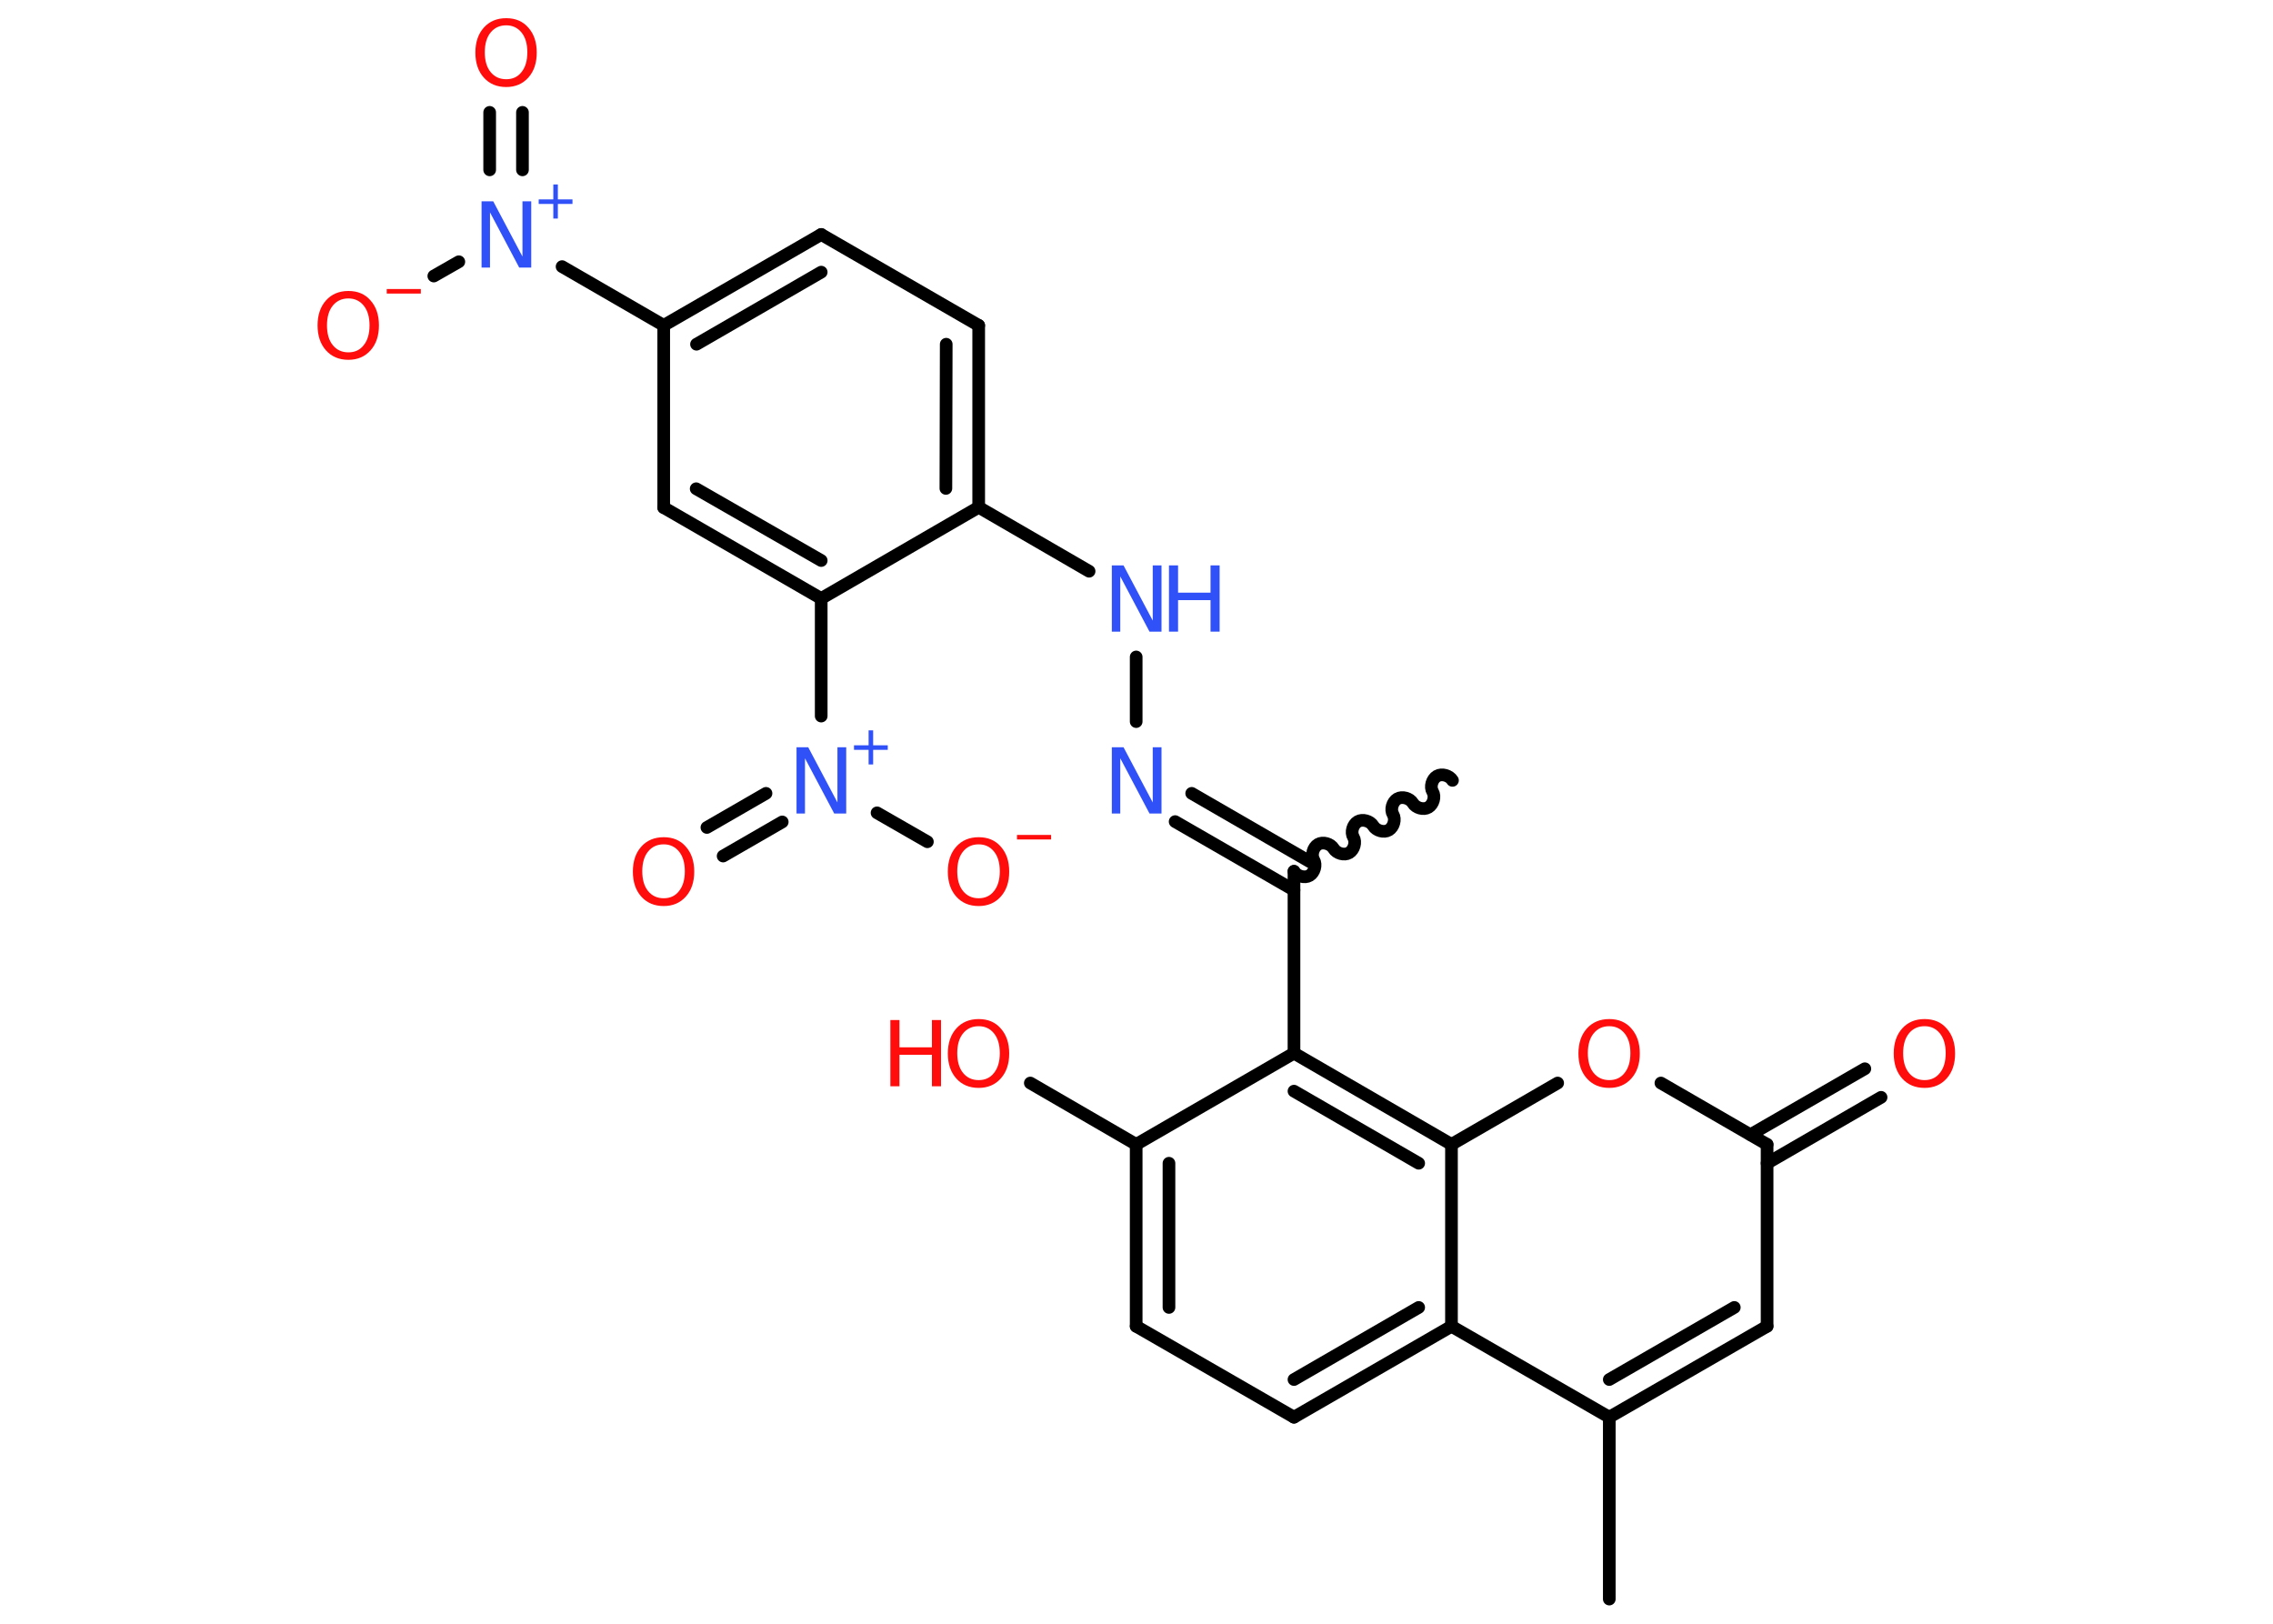 <?xml version='1.0' encoding='UTF-8'?>
<!DOCTYPE svg PUBLIC "-//W3C//DTD SVG 1.1//EN" "http://www.w3.org/Graphics/SVG/1.1/DTD/svg11.dtd">
<svg version='1.2' xmlns='http://www.w3.org/2000/svg' xmlns:xlink='http://www.w3.org/1999/xlink' width='70.0mm' height='50.0mm' viewBox='0 0 70.0 50.0'>
  <desc>Generated by the Chemistry Development Kit (http://github.com/cdk)</desc>
  <g stroke-linecap='round' stroke-linejoin='round' stroke='#000000' stroke-width='.39' fill='#FF0D0D'>
    <rect x='.0' y='.0' width='70.0' height='50.0' fill='#FFFFFF' stroke='none'/>
    <g id='mol1' class='mol'>
      <path id='mol1bnd1' class='bond' d='M39.85 26.83c.09 .15 .33 .22 .48 .13c.15 -.09 .22 -.33 .13 -.48c-.09 -.15 -.02 -.39 .13 -.48c.15 -.09 .39 -.02 .48 .13c.09 .15 .33 .22 .48 .13c.15 -.09 .22 -.33 .13 -.48c-.09 -.15 -.02 -.39 .13 -.48c.15 -.09 .39 -.02 .48 .13c.09 .15 .33 .22 .48 .13c.15 -.09 .22 -.33 .13 -.48c-.09 -.15 -.02 -.39 .13 -.48c.15 -.09 .39 -.02 .48 .13c.09 .15 .33 .22 .48 .13c.15 -.09 .22 -.33 .13 -.48c-.09 -.15 -.02 -.39 .13 -.48c.15 -.09 .39 -.02 .48 .13' fill='none' stroke='#000000' stroke-width='.39'/>
      <g id='mol1bnd2' class='bond'>
        <line x1='39.85' y1='27.41' x2='36.19' y2='25.3'/>
        <line x1='40.35' y1='26.54' x2='36.7' y2='24.43'/>
      </g>
      <line id='mol1bnd3' class='bond' x1='34.99' y1='22.22' x2='34.99' y2='20.23'/>
      <line id='mol1bnd4' class='bond' x1='33.54' y1='17.59' x2='30.14' y2='15.62'/>
      <g id='mol1bnd5' class='bond'>
        <line x1='30.14' y1='15.62' x2='30.14' y2='10.02'/>
        <line x1='29.13' y1='15.04' x2='29.14' y2='10.6'/>
      </g>
      <line id='mol1bnd6' class='bond' x1='30.14' y1='10.02' x2='25.29' y2='7.22'/>
      <g id='mol1bnd7' class='bond'>
        <line x1='25.29' y1='7.22' x2='20.44' y2='10.02'/>
        <line x1='25.29' y1='8.38' x2='21.45' y2='10.6'/>
      </g>
      <line id='mol1bnd8' class='bond' x1='20.44' y1='10.02' x2='17.31' y2='8.21'/>
      <g id='mol1bnd9' class='bond'>
        <line x1='15.08' y1='5.23' x2='15.08' y2='3.46'/>
        <line x1='16.09' y1='5.23' x2='16.09' y2='3.46'/>
      </g>
      <line id='mol1bnd10' class='bond' x1='14.13' y1='8.06' x2='13.36' y2='8.5'/>
      <line id='mol1bnd11' class='bond' x1='20.44' y1='10.02' x2='20.44' y2='15.63'/>
      <g id='mol1bnd12' class='bond'>
        <line x1='20.44' y1='15.63' x2='25.29' y2='18.43'/>
        <line x1='21.44' y1='15.05' x2='25.29' y2='17.26'/>
      </g>
      <line id='mol1bnd13' class='bond' x1='30.14' y1='15.62' x2='25.29' y2='18.43'/>
      <line id='mol1bnd14' class='bond' x1='25.29' y1='18.43' x2='25.29' y2='22.05'/>
      <g id='mol1bnd15' class='bond'>
        <line x1='24.09' y1='25.31' x2='22.27' y2='26.36'/>
        <line x1='23.59' y1='24.43' x2='21.77' y2='25.48'/>
      </g>
      <line id='mol1bnd16' class='bond' x1='27.01' y1='25.03' x2='28.56' y2='25.92'/>
      <line id='mol1bnd17' class='bond' x1='39.85' y1='26.83' x2='39.85' y2='32.43'/>
      <line id='mol1bnd18' class='bond' x1='39.85' y1='32.43' x2='34.99' y2='35.24'/>
      <line id='mol1bnd19' class='bond' x1='34.99' y1='35.24' x2='31.73' y2='33.35'/>
      <g id='mol1bnd20' class='bond'>
        <line x1='34.99' y1='35.24' x2='34.99' y2='40.84'/>
        <line x1='36.0' y1='35.82' x2='36.0' y2='40.26'/>
      </g>
      <line id='mol1bnd21' class='bond' x1='34.99' y1='40.84' x2='39.85' y2='43.64'/>
      <g id='mol1bnd22' class='bond'>
        <line x1='39.85' y1='43.64' x2='44.7' y2='40.84'/>
        <line x1='39.85' y1='42.48' x2='43.69' y2='40.26'/>
      </g>
      <line id='mol1bnd23' class='bond' x1='44.7' y1='40.84' x2='49.56' y2='43.64'/>
      <line id='mol1bnd24' class='bond' x1='49.56' y1='43.64' x2='49.56' y2='49.24'/>
      <g id='mol1bnd25' class='bond'>
        <line x1='49.56' y1='43.64' x2='54.42' y2='40.84'/>
        <line x1='49.56' y1='42.48' x2='53.41' y2='40.26'/>
      </g>
      <line id='mol1bnd26' class='bond' x1='54.42' y1='40.84' x2='54.42' y2='35.24'/>
      <g id='mol1bnd27' class='bond'>
        <line x1='53.91' y1='34.94' x2='57.43' y2='32.91'/>
        <line x1='54.42' y1='35.82' x2='57.93' y2='33.79'/>
      </g>
      <line id='mol1bnd28' class='bond' x1='54.42' y1='35.24' x2='51.15' y2='33.35'/>
      <line id='mol1bnd29' class='bond' x1='47.97' y1='33.35' x2='44.7' y2='35.24'/>
      <g id='mol1bnd30' class='bond'>
        <line x1='44.7' y1='35.24' x2='39.85' y2='32.43'/>
        <line x1='43.69' y1='35.82' x2='39.85' y2='33.6'/>
      </g>
      <line id='mol1bnd31' class='bond' x1='44.7' y1='40.84' x2='44.7' y2='35.24'/>
      <path id='mol1atm3' class='atom' d='M34.23 23.01h.37l.9 1.7v-1.7h.27v2.04h-.37l-.9 -1.7v1.7h-.26v-2.04z' stroke='none' fill='#3050F8'/>
      <g id='mol1atm4' class='atom'>
        <path d='M34.23 17.41h.37l.9 1.7v-1.7h.27v2.04h-.37l-.9 -1.7v1.7h-.26v-2.04z' stroke='none' fill='#3050F8'/>
        <path d='M36.0 17.41h.28v.84h1.0v-.84h.28v2.04h-.28v-.97h-1.0v.97h-.28v-2.04z' stroke='none' fill='#3050F8'/>
      </g>
      <g id='mol1atm9' class='atom'>
        <path d='M14.82 6.2h.37l.9 1.7v-1.7h.27v2.04h-.37l-.9 -1.7v1.7h-.26v-2.04z' stroke='none' fill='#3050F8'/>
        <path d='M17.18 5.68v.46h.45v.14h-.45v.45h-.14v-.45h-.45v-.14h.45v-.46h.14z' stroke='none' fill='#3050F8'/>
      </g>
      <path id='mol1atm10' class='atom' d='M15.59 .78q-.3 .0 -.48 .22q-.18 .22 -.18 .61q.0 .39 .18 .61q.18 .22 .48 .22q.3 .0 .47 -.22q.18 -.22 .18 -.61q.0 -.39 -.18 -.61q-.18 -.22 -.47 -.22zM15.59 .56q.43 .0 .68 .29q.26 .29 .26 .77q.0 .48 -.26 .77q-.26 .29 -.68 .29q-.43 .0 -.69 -.29q-.26 -.29 -.26 -.77q.0 -.48 .26 -.77q.26 -.29 .69 -.29z' stroke='none'/>
      <g id='mol1atm11' class='atom'>
        <path d='M10.73 9.19q-.3 .0 -.48 .22q-.18 .22 -.18 .61q.0 .39 .18 .61q.18 .22 .48 .22q.3 .0 .47 -.22q.18 -.22 .18 -.61q.0 -.39 -.18 -.61q-.18 -.22 -.47 -.22zM10.73 8.96q.43 .0 .68 .29q.26 .29 .26 .77q.0 .48 -.26 .77q-.26 .29 -.68 .29q-.43 .0 -.69 -.29q-.26 -.29 -.26 -.77q.0 -.48 .26 -.77q.26 -.29 .69 -.29z' stroke='none'/>
        <path d='M11.91 8.9h1.05v.14h-1.05v-.14z' stroke='none'/>
      </g>
      <g id='mol1atm14' class='atom'>
        <path d='M24.52 23.01h.37l.9 1.7v-1.7h.27v2.04h-.37l-.9 -1.7v1.7h-.26v-2.04z' stroke='none' fill='#3050F8'/>
        <path d='M26.89 22.49v.46h.45v.14h-.45v.45h-.14v-.45h-.45v-.14h.45v-.46h.14z' stroke='none' fill='#3050F8'/>
      </g>
      <path id='mol1atm15' class='atom' d='M20.44 26.0q-.3 .0 -.48 .22q-.18 .22 -.18 .61q.0 .39 .18 .61q.18 .22 .48 .22q.3 .0 .47 -.22q.18 -.22 .18 -.61q.0 -.39 -.18 -.61q-.18 -.22 -.47 -.22zM20.44 25.78q.43 .0 .68 .29q.26 .29 .26 .77q.0 .48 -.26 .77q-.26 .29 -.68 .29q-.43 .0 -.69 -.29q-.26 -.29 -.26 -.77q.0 -.48 .26 -.77q.26 -.29 .69 -.29z' stroke='none'/>
      <g id='mol1atm16' class='atom'>
        <path d='M30.14 26.0q-.3 .0 -.48 .22q-.18 .22 -.18 .61q.0 .39 .18 .61q.18 .22 .48 .22q.3 .0 .47 -.22q.18 -.22 .18 -.61q.0 -.39 -.18 -.61q-.18 -.22 -.47 -.22zM30.14 25.78q.43 .0 .68 .29q.26 .29 .26 .77q.0 .48 -.26 .77q-.26 .29 -.68 .29q-.43 .0 -.69 -.29q-.26 -.29 -.26 -.77q.0 -.48 .26 -.77q.26 -.29 .69 -.29z' stroke='none'/>
        <path d='M31.32 25.71h1.05v.14h-1.05v-.14z' stroke='none'/>
      </g>
      <g id='mol1atm19' class='atom'>
        <path d='M30.14 31.6q-.3 .0 -.48 .22q-.18 .22 -.18 .61q.0 .39 .18 .61q.18 .22 .48 .22q.3 .0 .47 -.22q.18 -.22 .18 -.61q.0 -.39 -.18 -.61q-.18 -.22 -.47 -.22zM30.14 31.38q.43 .0 .68 .29q.26 .29 .26 .77q.0 .48 -.26 .77q-.26 .29 -.68 .29q-.43 .0 -.69 -.29q-.26 -.29 -.26 -.77q.0 -.48 .26 -.77q.26 -.29 .69 -.29z' stroke='none'/>
        <path d='M27.42 31.41h.28v.84h1.0v-.84h.28v2.04h-.28v-.97h-1.0v.97h-.28v-2.04z' stroke='none'/>
      </g>
      <path id='mol1atm27' class='atom' d='M59.27 31.6q-.3 .0 -.48 .22q-.18 .22 -.18 .61q.0 .39 .18 .61q.18 .22 .48 .22q.3 .0 .47 -.22q.18 -.22 .18 -.61q.0 -.39 -.18 -.61q-.18 -.22 -.47 -.22zM59.27 31.38q.43 .0 .68 .29q.26 .29 .26 .77q.0 .48 -.26 .77q-.26 .29 -.68 .29q-.43 .0 -.69 -.29q-.26 -.29 -.26 -.77q.0 -.48 .26 -.77q.26 -.29 .69 -.29z' stroke='none'/>
      <path id='mol1atm28' class='atom' d='M49.56 31.6q-.3 .0 -.48 .22q-.18 .22 -.18 .61q.0 .39 .18 .61q.18 .22 .48 .22q.3 .0 .47 -.22q.18 -.22 .18 -.61q.0 -.39 -.18 -.61q-.18 -.22 -.47 -.22zM49.56 31.38q.43 .0 .68 .29q.26 .29 .26 .77q.0 .48 -.26 .77q-.26 .29 -.68 .29q-.43 .0 -.69 -.29q-.26 -.29 -.26 -.77q.0 -.48 .26 -.77q.26 -.29 .69 -.29z' stroke='none'/>
    </g>
  </g>
</svg>
